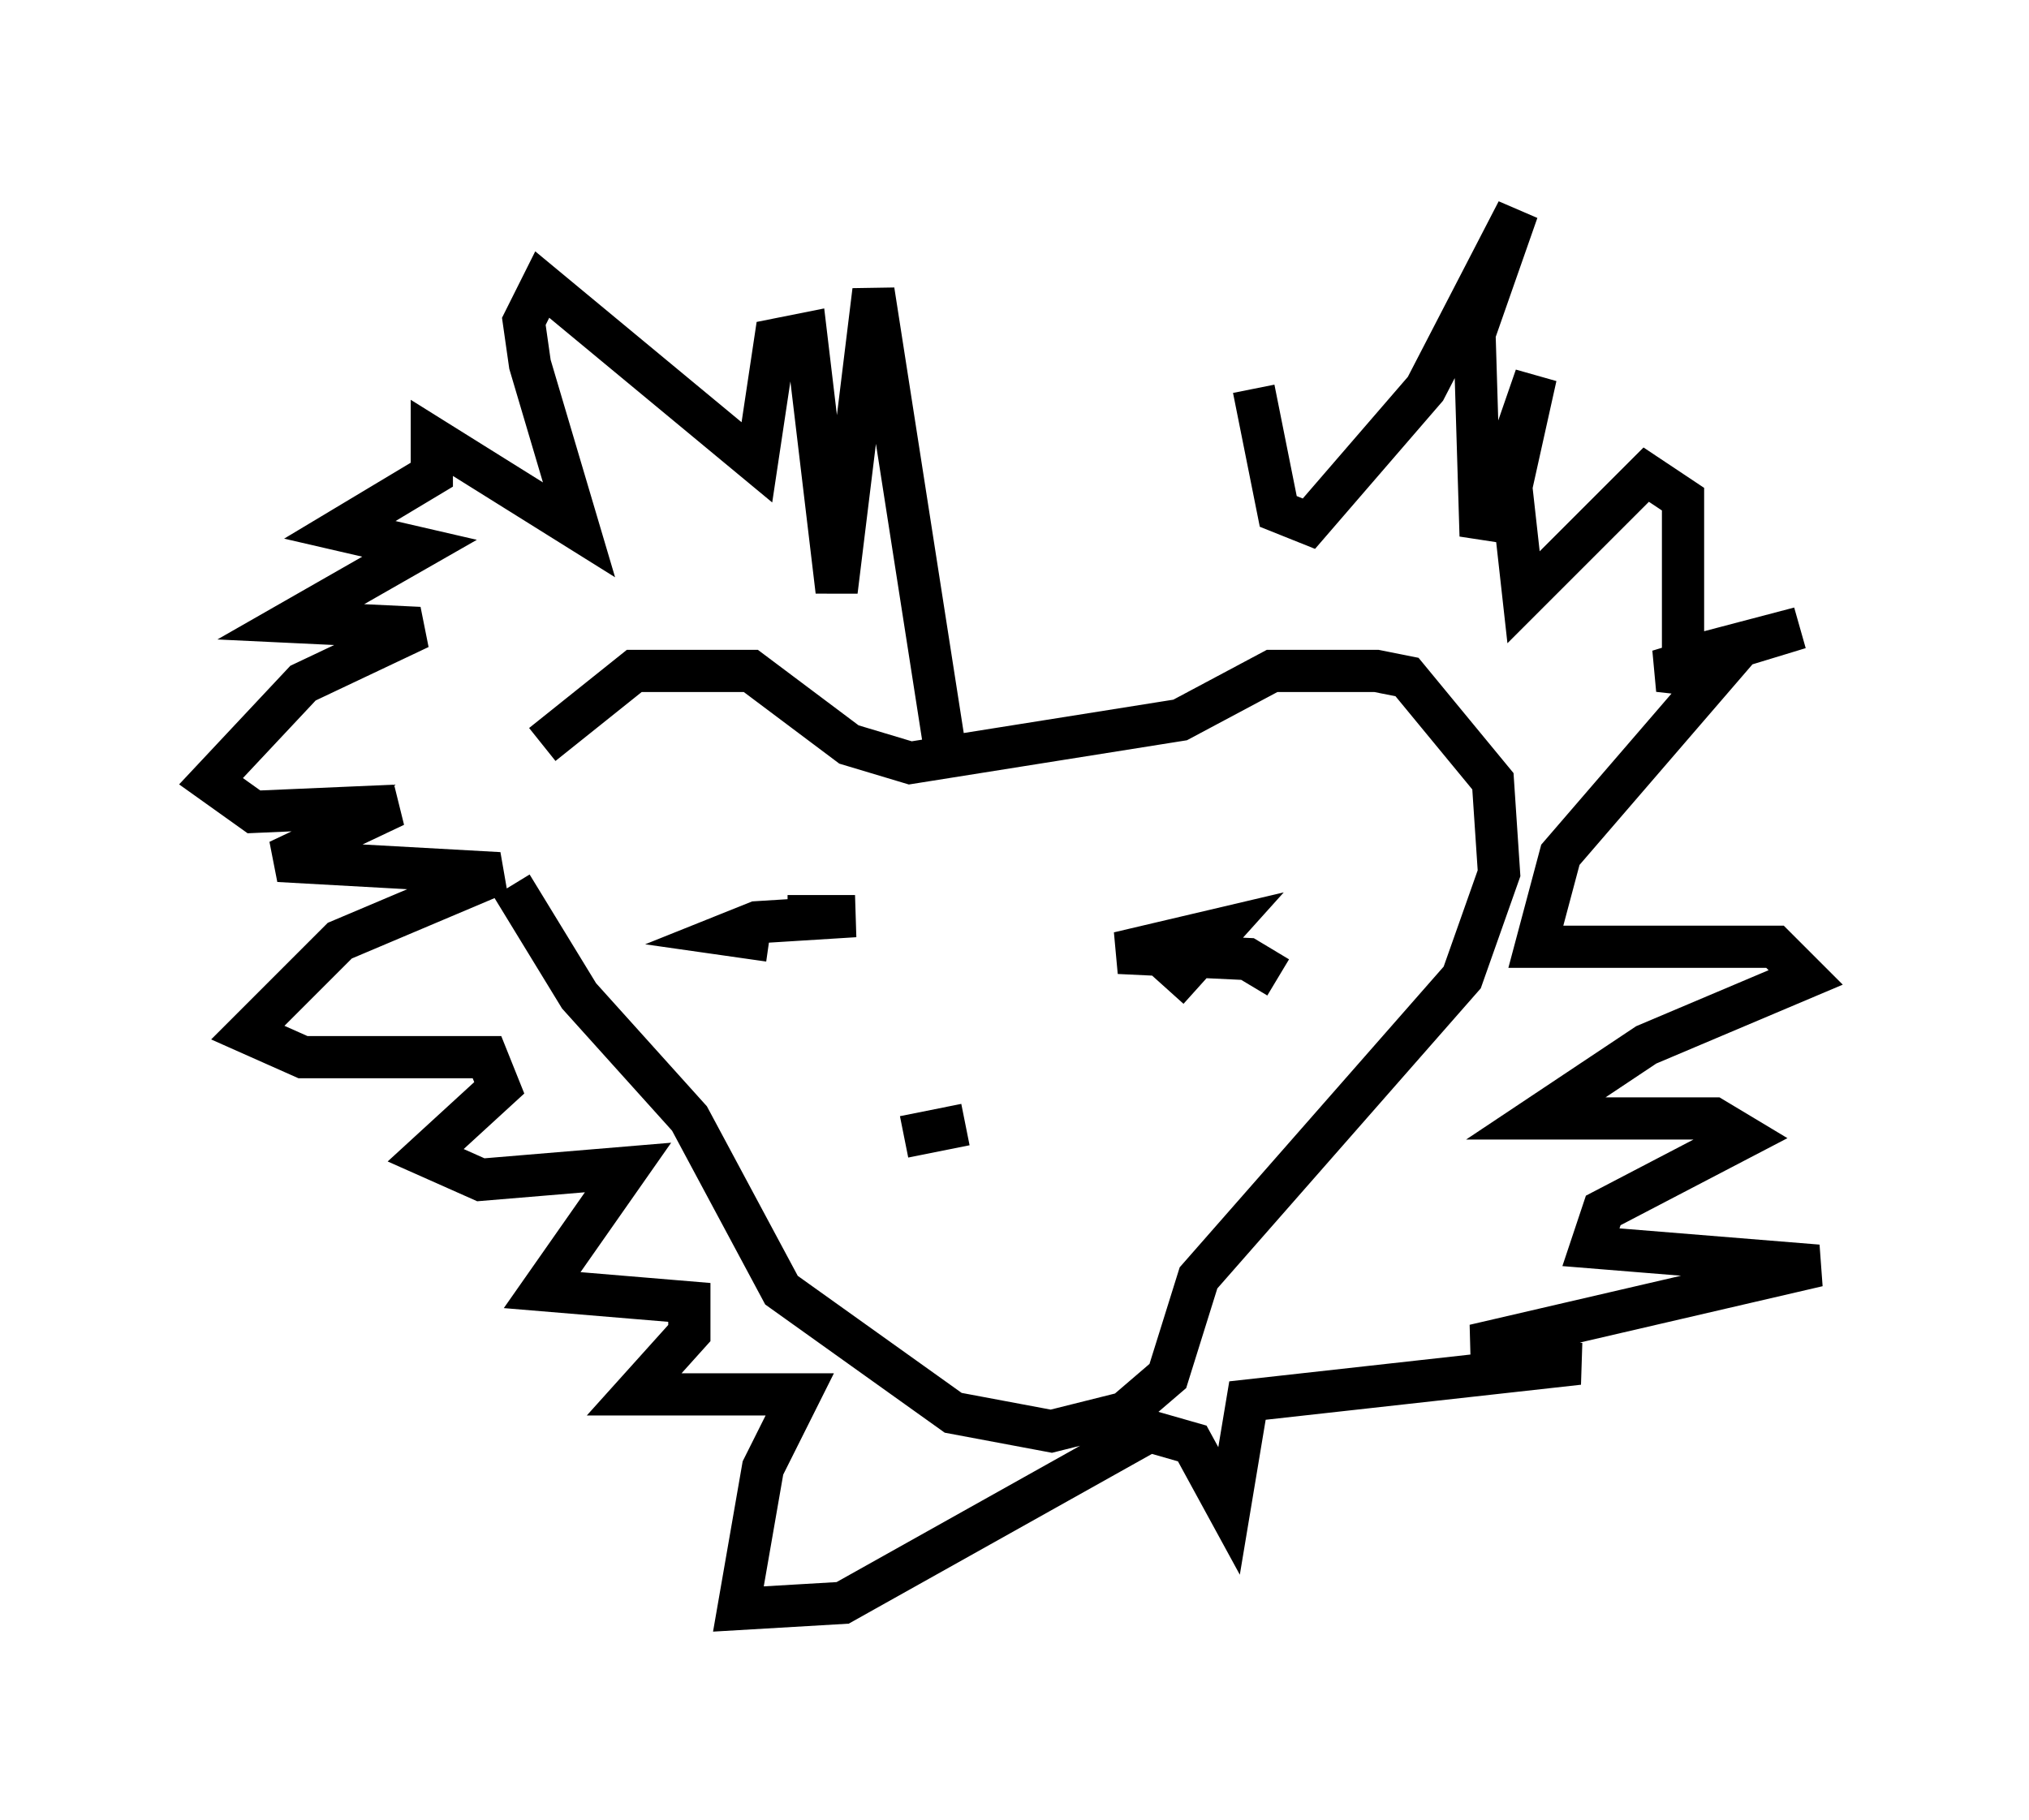 <?xml version="1.0" encoding="utf-8" ?>
<svg baseProfile="full" height="43.117" version="1.1" width="48.056" xmlns="http://www.w3.org/2000/svg" xmlns:ev="http://www.w3.org/2001/xml-events" xmlns:xlink="http://www.w3.org/1999/xlink"><defs /><rect fill="white" height="43.117" width="48.056" x="0" y="0" /><path d="M12.263, 19.961 m0.581, -2.324 l2.179, -1.743 2.76, 0.0 l2.324, 1.743 1.453, 0.436 l6.391, -1.017 2.179, -1.162 l2.469, 0.0 0.726, 0.145 l2.034, 2.469 0.145, 2.179 l-0.872, 2.469 -6.246, 7.117 l-0.726, 2.324 -1.017, 0.872 l-1.743, 0.436 -2.324, -0.436 l-4.067, -2.905 -2.179, -4.067 l-2.615, -2.905 -1.598, -2.615 m6.536, 0.726 l1.598, 0.0 -2.324, 0.145 l-0.726, 0.291 1.017, 0.145 m9.441, 1.162 l1.307, -1.453 -2.469, 0.581 l3.05, 0.145 0.726, 0.436 m-8.86, 3.777 l1.453, -0.291 m-0.436, -8.57 l-1.743, -11.184 -0.872, 7.117 l-0.726, -6.101 -0.726, 0.145 l-0.436, 2.905 -5.084, -4.212 l-0.436, 0.872 0.145, 1.017 l1.162, 3.922 -3.486, -2.179 l0.0, 0.872 -2.179, 1.307 l1.888, 0.436 -3.05, 1.743 l3.05, 0.145 -2.76, 1.307 l-2.179, 2.324 1.017, 0.726 l3.341, -0.145 -2.76, 1.307 l5.229, 0.291 -3.777, 1.598 l-2.179, 2.179 1.307, 0.581 l4.358, 0.0 0.291, 0.726 l-1.743, 1.598 1.307, 0.581 l3.486, -0.291 -2.034, 2.905 l3.486, 0.291 0.0, 0.726 l-1.307, 1.453 3.922, 0.0 l-0.872, 1.743 -0.581, 3.341 l2.469, -0.145 7.263, -4.067 l1.017, 0.291 0.872, 1.598 l0.436, -2.615 7.844, -0.872 l-2.469, -0.436 8.134, -1.888 l-5.374, -0.436 0.291, -0.872 l3.341, -1.743 -0.726, -0.436 l-4.212, 0.0 2.615, -1.743 l3.777, -1.598 -0.726, -0.726 l-5.665, 0.0 0.581, -2.179 l3.631, -4.212 -1.307, -0.145 l3.341, -1.017 -2.76, 0.726 l0.0, -3.777 -0.872, -0.581 l-2.905, 2.905 -0.291, -2.615 l0.581, -2.615 -1.307, 3.777 l-0.145, -4.793 1.017, -2.905 l-2.179, 4.212 -2.76, 3.196 l-0.726, -0.291 -0.581, -2.905 " fill="none" stroke="black" stroke-width="1" /></svg>